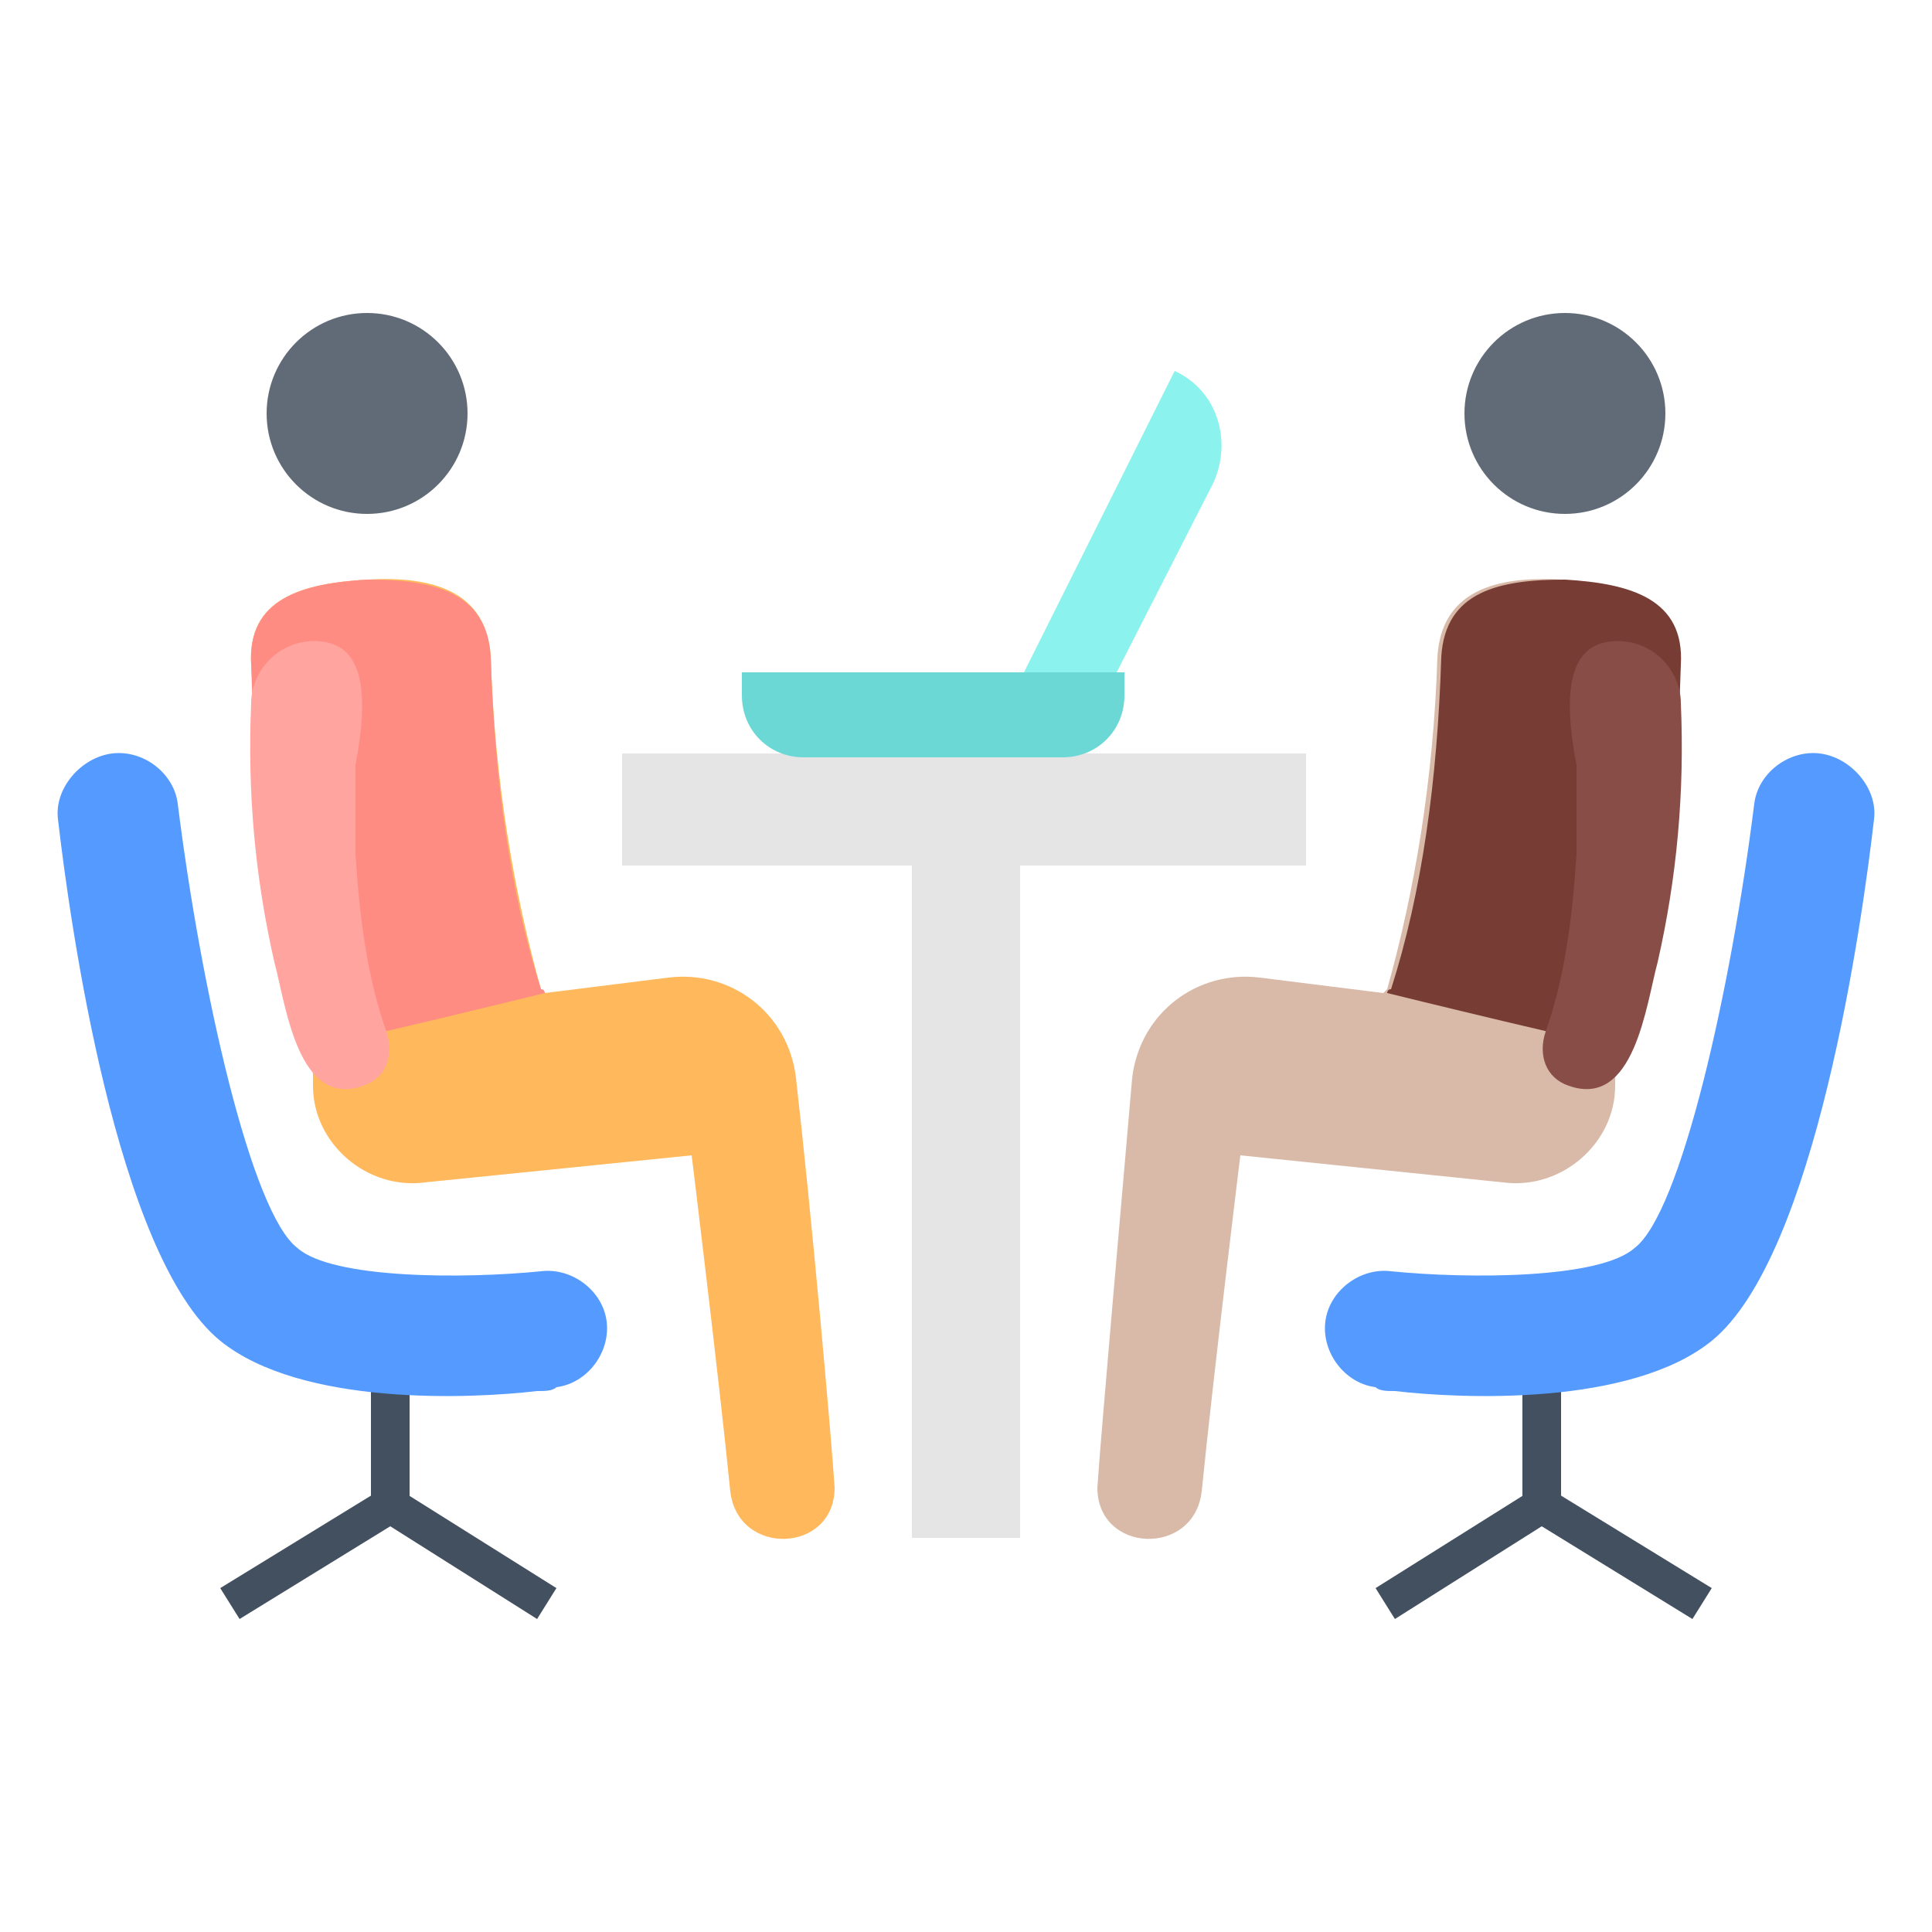 <?xml version="1.0" encoding="utf-8"?>
<!-- Generator: Adobe Illustrator 18.0.0, SVG Export Plug-In . SVG Version: 6.00 Build 0)  -->
<!DOCTYPE svg PUBLIC "-//W3C//DTD SVG 1.1//EN" "http://www.w3.org/Graphics/SVG/1.1/DTD/svg11.dtd">
<svg version="1.1" id="Layer_1" xmlns="http://www.w3.org/2000/svg" xmlns:xlink="http://www.w3.org/1999/xlink" x="0px" y="0px"
	 viewBox="0 0 50 50" enable-background="new 0 0 50 50" xml:space="preserve">
<g>
	<g>
		<g>
			<g>
				<polygon fill="#425060" points="36.1,41.9 35.6,41.1 39.9,38.4 44.3,41.1 43.8,41.9 39.9,39.5 				"/>
			</g>
			<g>
				<rect x="39.4" y="35.6" fill="#425060" width="1" height="3.3"/>
			</g>
		</g>
		<g>
			<g>
				<polygon fill="#425060" points="13.9,41.9 10.1,39.5 6.2,41.9 5.7,41.1 10.1,38.4 14.4,41.1 				"/>
			</g>
			<g>
				<rect x="9.6" y="35.6" fill="#425060" width="1" height="3.3"/>
			</g>
		</g>
	</g>
	<g>
		<path fill="#FFB95C" d="M21.6,38.5c0,1.7-2.5,1.8-2.7,0.1c-0.3-3-1-8.7-1-8.7L11,30.6c-1.5,0.2-2.9-1-2.9-2.5c0-0.4,0-0.7-0.1-1
			l0,0c-0.9-3-1.3-6.3-1.5-9.9c-0.1-1.7,1.3-2.1,3-2.2c1.7-0.1,3.1,0.3,3.2,2c0.1,3.2,0.6,6.1,1.3,8.6l0.1,0.1l3.2-0.4
			c1.6-0.2,3.1,0.9,3.3,2.6C21,31.4,21.5,37,21.6,38.5z"/>
	</g>
	<g>
		<path fill="#D9BAA8" d="M28.4,38.5c0,1.7,2.5,1.8,2.7,0.1c0.3-3,1-8.7,1-8.7l6.8,0.7c1.5,0.2,2.9-1,2.9-2.5c0-0.4,0-0.7,0.1-1l0,0
			c0.9-3,1.3-6.3,1.5-9.9c0.1-1.7-1.3-2.1-3-2.2c-1.7-0.1-3.1,0.3-3.2,2c-0.1,3.2-0.6,6.1-1.3,8.6l-0.1,0.1l-3.2-0.4
			c-1.6-0.2-3.1,0.9-3.3,2.6C29,31.4,28.5,37,28.4,38.5z"/>
	</g>
	<g>
		<path fill="#773D35" d="M42,27.1C42,27.2,42,27.2,42,27.1c0,0.1-6.1-1.4-6.1-1.4s0-0.1,0.1-0.1c0.8-2.5,1.2-5.4,1.3-8.6
			c0.1-1.7,1.5-2,3.2-2c1.7,0.1,3.1,0.5,3,2.2C43.4,20.8,42.9,24.2,42,27.1L42,27.1z"/>
	</g>
	<g>
		<path fill="#894D47" d="M41.7,16.6c-1,0.1-1.3,1.1-0.9,3.2c0,0.8,0,1.5,0,2.3c-0.1,1.6-0.3,3.2-0.8,4.6c-0.2,0.6,0,1.2,0.6,1.4
			c1.7,0.6,2-2.1,2.3-3.2c0.5-2.2,0.7-4.4,0.6-6.7C43.5,17.3,42.7,16.5,41.7,16.6z"/>
	</g>
	<g>
		<ellipse fill="#616B77" cx="40.5" cy="10.7" rx="2.6" ry="2.6"/>
	</g>
	<g>
		<path fill="#559AFF" d="M36.1,36c-0.2,0-0.4,0-0.5-0.1c-0.8-0.1-1.4-0.9-1.3-1.7c0.1-0.8,0.9-1.4,1.7-1.3c2,0.2,5.4,0.2,6.3-0.6
			c1.2-0.9,2.5-6.7,3.1-11.5c0.1-0.8,0.9-1.4,1.7-1.3s1.5,0.9,1.4,1.7c-0.3,2.6-1.5,11.3-4.2,13.5C42.2,36.4,37.8,36.2,36.1,36z"/>
	</g>
	<g>
		<path fill="#FF8C83" d="M8,27.1C8,27.2,8,27.2,8,27.1c0,0.1,6.1-1.4,6.1-1.4s0-0.1-0.1-0.1c-0.8-2.5-1.2-5.4-1.3-8.6
			c-0.1-1.7-1.5-2-3.2-2c-1.7,0.1-3.1,0.5-3,2.2C6.6,20.8,7.1,24.2,8,27.1L8,27.1z"/>
	</g>
	<g>
		<path fill="#FFA49F" d="M8.3,16.6c1,0.1,1.3,1.1,0.9,3.2c0,0.8,0,1.5,0,2.3c0.1,1.6,0.3,3.2,0.8,4.6c0.2,0.6,0,1.2-0.6,1.4
			c-1.7,0.6-2-2.1-2.3-3.2c-0.5-2.2-0.7-4.4-0.6-6.7C6.5,17.3,7.3,16.5,8.3,16.6z"/>
	</g>
	<g>
		<ellipse fill="#616B77" cx="9.5" cy="10.7" rx="2.6" ry="2.6"/>
	</g>
	<g>
		<g>
			<path fill="#559AFF" d="M13.9,36c0.2,0,0.4,0,0.5-0.1c0.8-0.1,1.4-0.9,1.3-1.7c-0.1-0.8-0.9-1.4-1.7-1.3c-2,0.2-5.4,0.2-6.3-0.6
				c-1.2-0.9-2.5-6.7-3.1-11.5c-0.1-0.8-0.9-1.4-1.7-1.3s-1.5,0.9-1.4,1.7C1.8,23.8,3,32.5,5.7,34.7C7.8,36.4,12.2,36.2,13.9,36z"/>
		</g>
	</g>
	<g>
		<g>
			<rect x="16.1" y="19.5" fill="#E5E5E5" width="17.7" height="2.9"/>
		</g>
		<g>
			<rect x="23.6" y="22.4" fill="#E5E5E5" width="2.8" height="17.4"/>
		</g>
	</g>
	<g>
		<path fill="#8CF2ED" d="M30.4,9.6l-3.9,7.8h2.4l2.5-4.9C31.9,11.4,31.5,10.1,30.4,9.6z"/>
	</g>
	<g>
		<path fill="#6CD8D5" d="M29,17.4h-9.8V18c0,0.9,0.7,1.6,1.6,1.6h6.7c0.9,0,1.6-0.7,1.6-1.6v-0.6H29z"/>
	</g>
</g>
</svg>
